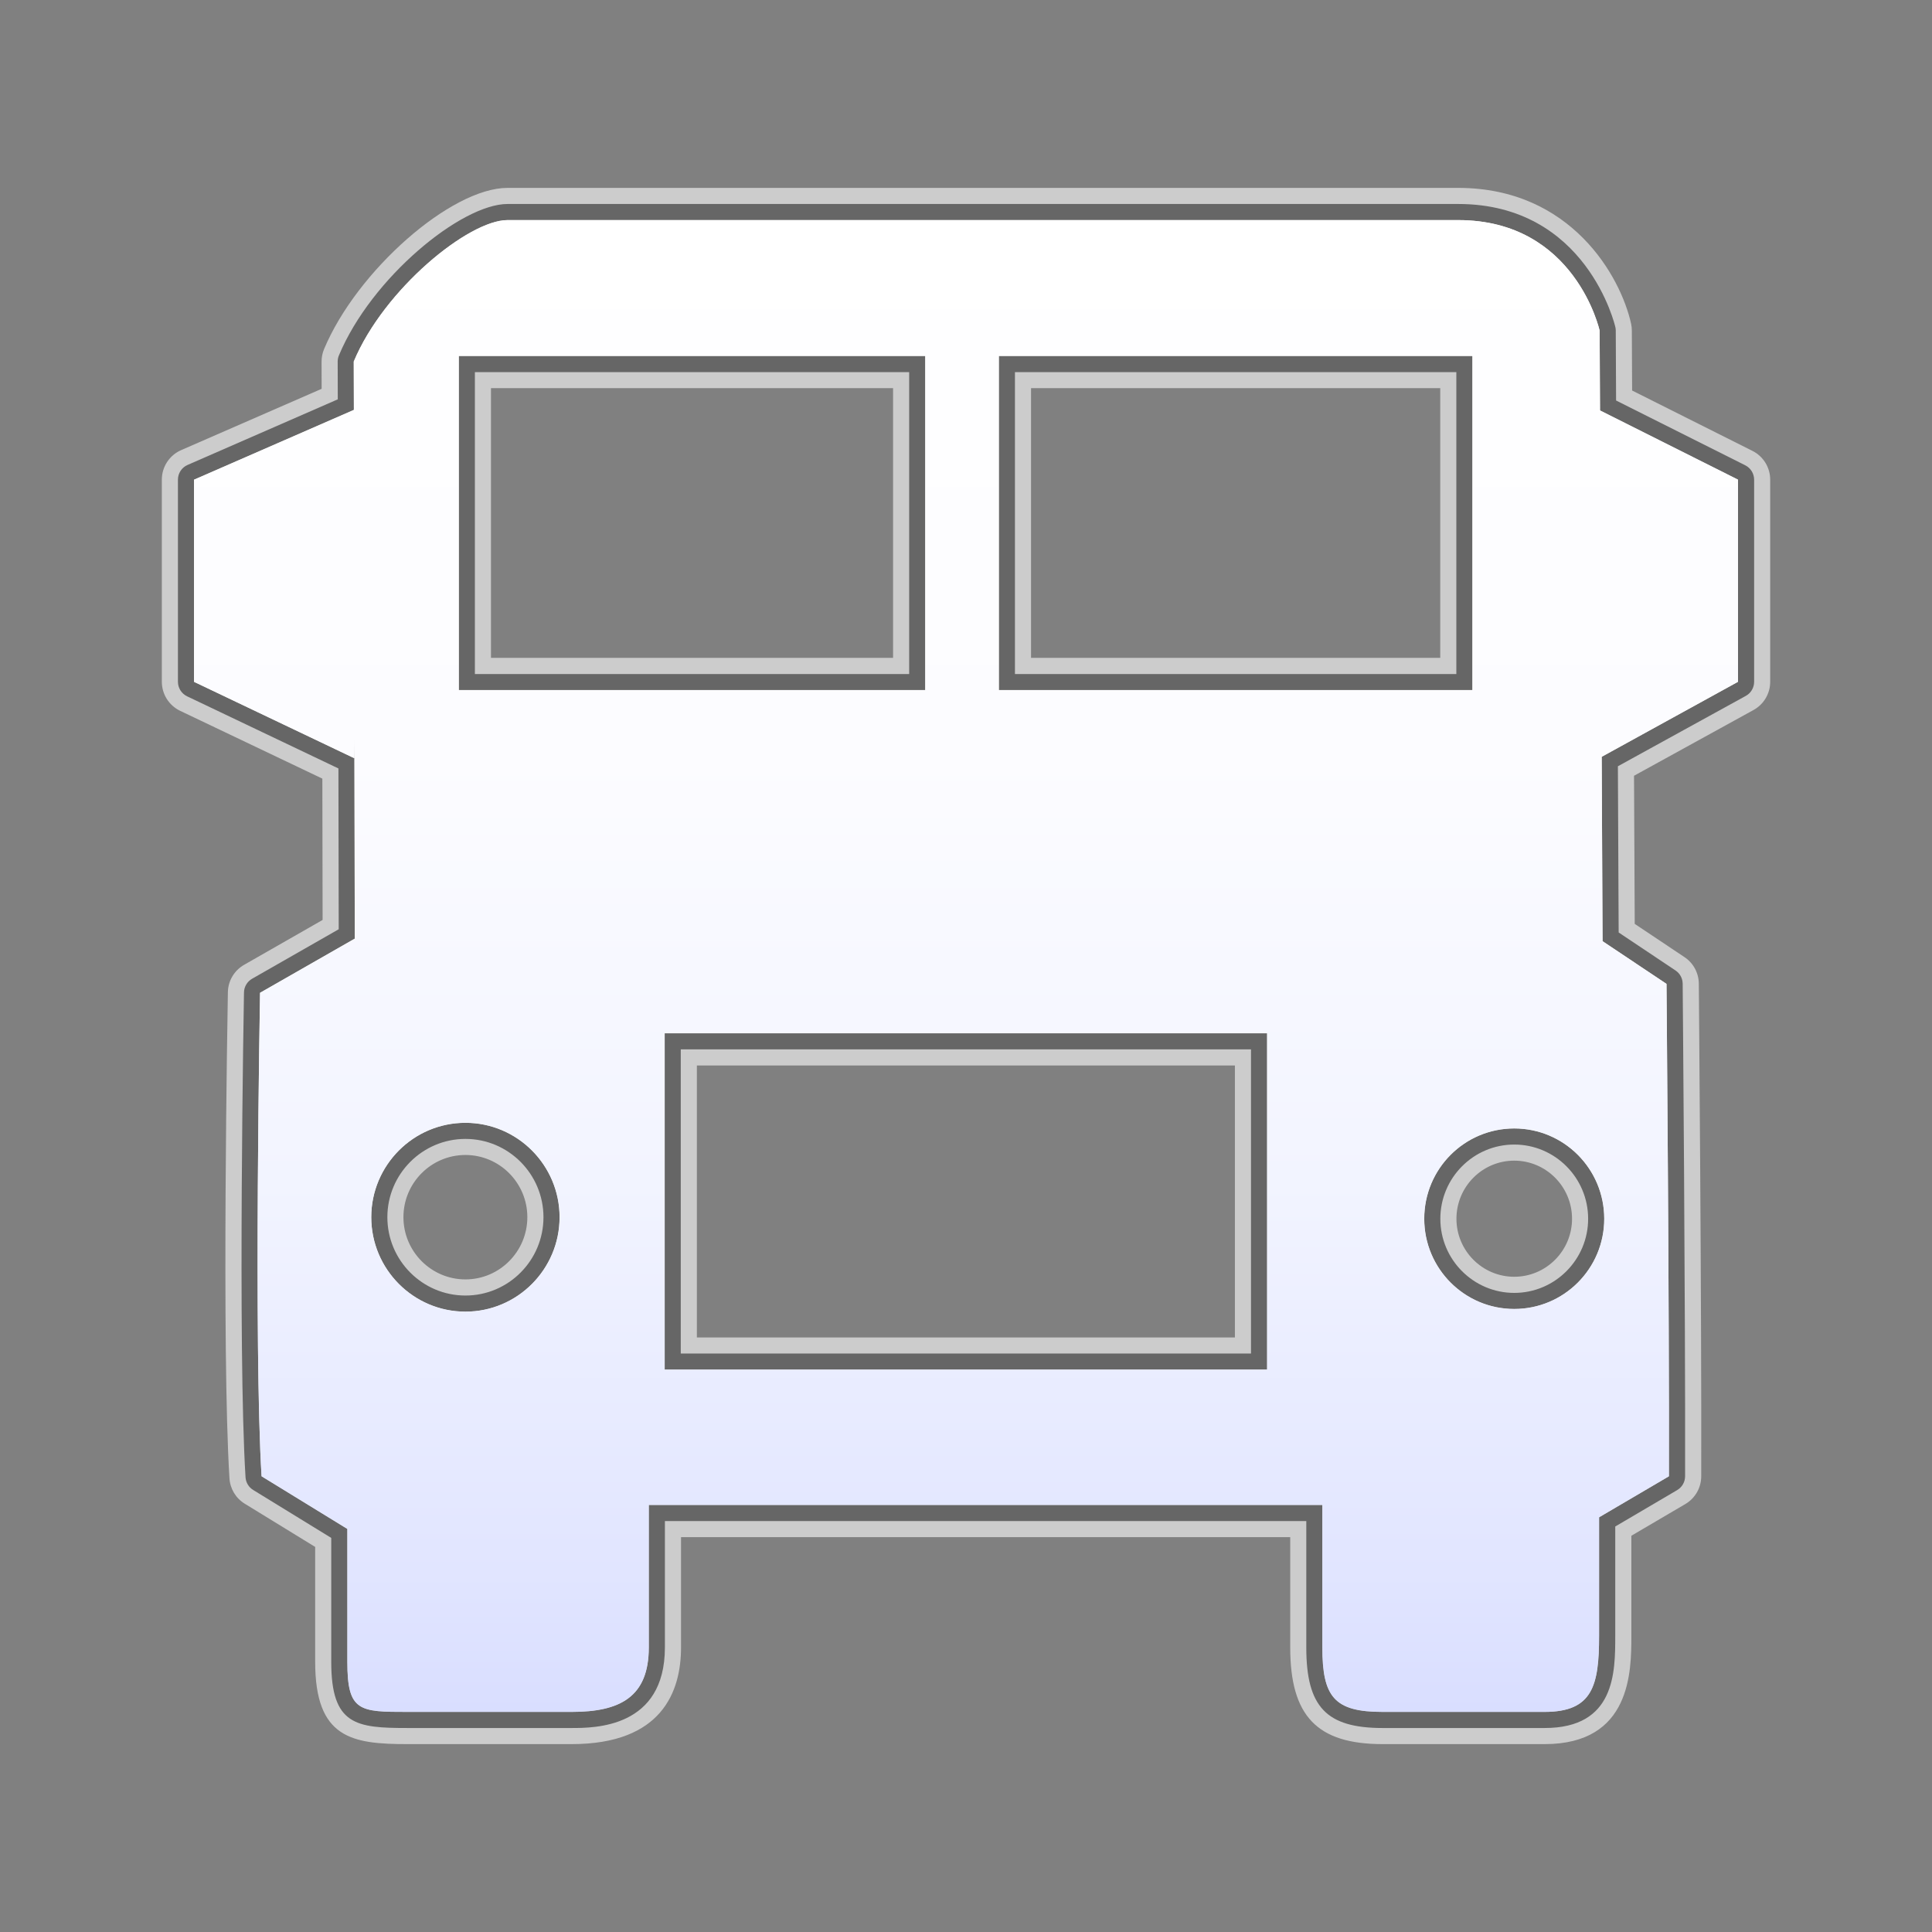 <?xml version="1.0" encoding="utf-8"?>
<!-- Generator: Adobe Illustrator 17.0.1, SVG Export Plug-In . SVG Version: 6.00 Build 0)  -->
<!DOCTYPE svg PUBLIC "-//W3C//DTD SVG 1.1//EN" "http://www.w3.org/Graphics/SVG/1.1/DTD/svg11.dtd">
<svg version="1.1" xmlns="http://www.w3.org/2000/svg" xmlns:xlink="http://www.w3.org/1999/xlink" x="0px" y="0px" width="60px"
	 height="60px" viewBox="0 0 60 60" enable-background="new 0 0 60 60" xml:space="preserve">
<rect x="0" y="0" width="60" height="60" fill="#808080" stroke="none"/>
<g id="hwy_disabled">
	<g id="hd">
		<path fill="#eeeeee" d="M42.943,53.665c-1.753,0-2.375-0.655-2.375-2.504v-3.923H20.649v3.923c0,2.504-2.181,2.504-2.897,2.504
			h-5.09c-1.604,0-2.375-0.087-2.375-2.053v-3.851l-2.425-1.489c-0.139-0.085-0.227-0.232-0.237-0.395
			c-0.246-3.953-0.05-14.944-0.048-15.055c0.003-0.177,0.099-0.338,0.252-0.426l2.69-1.537l-0.009-4.994l-4.699-2.24
			c-0.174-0.083-0.285-0.259-0.285-0.451v-6.277c0-0.199,0.118-0.379,0.3-0.458l4.664-2.037l-0.003-1.173
			c0-0.066,0.013-0.132,0.039-0.193c1.012-2.422,3.809-4.701,5.237-4.701h29.521c3.997,0,4.875,3.788,4.883,3.826
			c0.008,0.034,0.012,0.069,0.012,0.105l0.01,2.172l4.011,2.012c0.169,0.085,0.276,0.258,0.276,0.447v6.277
			c0,0.183-0.099,0.351-0.259,0.438l-3.972,2.185l0.024,5.162l1.766,1.18c0.138,0.092,0.221,0.246,0.222,0.412
			c0.001,0.102,0.088,10.24,0.075,15.296c0,0.177-0.094,0.341-0.247,0.43l-1.922,1.13v3.391c0,1.142,0,2.867-2.194,2.867H42.943z
			 M38.851,42.035v-9.446H21.142v9.446H38.851z M14.455,35.37c-1.337,0-2.425,1.091-2.425,2.431c0,1.342,1.088,2.433,2.425,2.433
			c1.336,0,2.423-1.091,2.423-2.433C16.877,36.461,15.791,35.37,14.455,35.37z M47.026,35.545c-1.266,0-2.295,1.034-2.295,2.305
			c0,1.27,1.03,2.302,2.295,2.302s2.295-1.032,2.295-2.302C49.321,36.579,48.292,35.545,47.026,35.545z M45.228,20.932v-9.376H31.52
			v9.376H45.228z M28.235,20.932v-9.376H14.748v9.376H28.235z"/>
		<path fill="#cccccc" d="M45.283,6.835c3.641,0,4.395,3.433,4.395,3.433l0.012,2.479l4.285,2.149v6.278l-4.232,2.328l0.027,5.726l1.987,1.327
			c0,0,0.088,10.18,0.075,15.291l-2.169,1.274v3.677c0,1.547-0.196,2.367-1.694,2.367h-5.025c-1.5,0-1.875-0.459-1.875-2.004v-4.423
			H20.149v4.423c0,1.545-0.897,2.004-2.397,2.004h-5.09c-1.5,0-1.875-0.006-1.875-1.553v-4.13l-2.664-1.635
			c-0.247-3.979-0.047-15.015-0.047-15.015l2.942-1.682l-0.012-6.262L11,23.546l-4.974-2.371v-6.278l4.964-2.167l-0.004-1.502
			c0.94-2.25,3.567-4.393,4.776-4.393H45.283 M31.02,21.432h14.708V11.055H31.02V21.432 M14.248,21.432h14.487V11.055H14.248V21.432
			 M20.642,42.535h18.709V32.089H20.642V42.535 M14.454,40.733c1.61,0,2.923-1.315,2.923-2.933c0-1.616-1.313-2.931-2.923-2.931
			c-1.614,0-2.925,1.315-2.925,2.931C11.53,39.418,12.841,40.733,14.454,40.733 M47.026,40.651c1.543,0,2.795-1.254,2.795-2.801
			c0-1.551-1.252-2.805-2.795-2.805c-1.545,0-2.795,1.254-2.795,2.805C44.23,39.397,45.481,40.651,47.026,40.651 M45.283,5.835
			H15.762c-1.752,0-4.681,2.574-5.698,5.007c-0.051,0.123-0.078,0.255-0.077,0.388l0.002,0.845l-4.363,1.904
			c-0.364,0.159-0.6,0.519-0.6,0.916v6.278c0,0.386,0.222,0.737,0.57,0.903l4.415,2.105l0.008,4.389L7.58,29.964
			c-0.306,0.175-0.497,0.498-0.503,0.85c-0.008,0.452-0.198,11.122,0.049,15.095c0.02,0.325,0.197,0.62,0.475,0.79l2.187,1.342
			v3.571c0,2.375,1.138,2.553,2.875,2.553h5.09c2.807,0,3.397-1.634,3.397-3.004v-3.423h18.919v3.423
			c0,2.134,0.833,3.004,2.875,3.004h5.025c2.694,0,2.694-2.274,2.694-3.367v-3.104l1.676-0.984c0.305-0.179,0.493-0.506,0.494-0.86
			c0.014-5.059-0.074-15.201-0.075-15.303c-0.003-0.331-0.169-0.639-0.445-0.823l-1.545-1.032l-0.022-4.6l3.711-2.042
			c0.32-0.176,0.518-0.512,0.518-0.876v-6.278c0-0.378-0.213-0.724-0.552-0.894l-3.736-1.874l-0.009-1.865
			c0-0.071-0.008-0.141-0.023-0.21C50.334,8.595,48.799,5.835,45.283,5.835L45.283,5.835z M32.02,12.055h12.708v8.376H32.02V12.055
			L32.02,12.055z M15.248,12.055h12.487v8.376H15.248V12.055L15.248,12.055z M21.642,33.089h16.709v8.447H21.642V33.089
			L21.642,33.089z M14.454,39.733c-1.061,0-1.925-0.867-1.925-1.933c0-1.065,0.863-1.931,1.925-1.931
			c1.06,0,1.923,0.866,1.923,1.931C16.377,38.866,15.515,39.733,14.454,39.733L14.454,39.733z M47.026,39.651
			c-0.99,0-1.795-0.808-1.795-1.801c0-0.995,0.805-1.805,1.795-1.805c0.99,0,1.795,0.81,1.795,1.805
			C48.821,38.843,48.016,39.651,47.026,39.651L47.026,39.651z"/>
	</g>
</g>
<g id="hwy">
	<g id="h_2_">
		<path fill="#666666" d="M42.943,53.665c-1.753,0-2.375-0.655-2.375-2.504v-3.923H20.649v3.923c0,2.504-2.181,2.504-2.897,2.504
			h-5.09c-1.604,0-2.375-0.087-2.375-2.053v-3.851l-2.425-1.489c-0.139-0.085-0.227-0.232-0.237-0.395
			c-0.246-3.953-0.05-14.944-0.048-15.055c0.003-0.177,0.099-0.338,0.252-0.426l2.69-1.537l-0.009-4.994l-4.699-2.24
			c-0.174-0.083-0.285-0.259-0.285-0.451v-6.277c0-0.199,0.118-0.379,0.3-0.458l4.664-2.037l-0.003-1.173
			c0-0.066,0.013-0.132,0.039-0.193c1.012-2.422,3.809-4.701,5.237-4.701h29.521c3.997,0,4.875,3.788,4.883,3.826
			c0.008,0.034,0.012,0.069,0.012,0.105l0.01,2.172l4.011,2.012c0.169,0.085,0.276,0.258,0.276,0.447v6.277
			c0,0.183-0.099,0.351-0.259,0.438l-3.972,2.185l0.024,5.162l1.766,1.18c0.138,0.092,0.221,0.246,0.222,0.412
			c0.001,0.102,0.088,10.24,0.075,15.296c0,0.177-0.094,0.341-0.247,0.43l-1.922,1.13v3.391c0,1.142,0,2.867-2.194,2.867H42.943z
			 M38.851,42.035v-9.446H21.142v9.446H38.851z M14.455,35.37c-1.337,0-2.425,1.091-2.425,2.431c0,1.342,1.088,2.433,2.425,2.433
			c1.336,0,2.423-1.091,2.423-2.433C16.877,36.461,15.791,35.37,14.455,35.37z M47.026,35.545c-1.266,0-2.295,1.034-2.295,2.305
			c0,1.27,1.03,2.302,2.295,2.302s2.295-1.032,2.295-2.302C49.321,36.579,48.292,35.545,47.026,35.545z M45.228,20.932v-9.376H31.52
			v9.376H45.228z M28.235,20.932v-9.376H14.748v9.376H28.235z"/>
		<path display="none" fill="#3A3A3A" d="M45.283,6.835c3.641,0,4.395,3.433,4.395,3.433l0.012,2.479l4.285,2.149v6.278l-4.232,2.328l0.027,5.726l1.987,1.327
			c0,0,0.088,10.18,0.075,15.291l-2.169,1.274v3.677c0,1.547-0.196,2.367-1.694,2.367h-5.025c-1.5,0-1.875-0.459-1.875-2.004v-4.423
			H20.149v4.423c0,1.545-0.897,2.004-2.397,2.004h-5.09c-1.5,0-1.875-0.006-1.875-1.553v-4.13l-2.664-1.635
			c-0.247-3.979-0.047-15.015-0.047-15.015l2.942-1.682l-0.012-6.262L11,23.546l-4.974-2.371v-6.278l4.964-2.167l-0.004-1.502
			c0.94-2.25,3.567-4.393,4.776-4.393H45.283 M31.02,21.432h14.708V11.055H31.02V21.432 M14.248,21.432h14.487V11.055H14.248V21.432
			 M20.642,42.535h18.709V32.089H20.642V42.535 M14.454,40.733c1.61,0,2.923-1.315,2.923-2.933c0-1.616-1.313-2.931-2.923-2.931
			c-1.614,0-2.925,1.315-2.925,2.931C11.53,39.418,12.841,40.733,14.454,40.733 M47.026,40.651c1.543,0,2.795-1.254,2.795-2.801
			c0-1.551-1.252-2.805-2.795-2.805c-1.545,0-2.795,1.254-2.795,2.805C44.23,39.397,45.481,40.651,47.026,40.651 M45.283,5.835
			H15.762c-1.752,0-4.681,2.574-5.698,5.007c-0.051,0.123-0.078,0.255-0.077,0.388l0.002,0.845l-4.363,1.904
			c-0.364,0.159-0.6,0.519-0.6,0.916v6.278c0,0.386,0.222,0.737,0.57,0.903l4.415,2.105l0.008,4.389L7.58,29.964
			c-0.306,0.175-0.497,0.498-0.503,0.85c-0.008,0.452-0.198,11.122,0.049,15.095c0.02,0.325,0.197,0.62,0.475,0.79l2.187,1.342
			v3.571c0,2.375,1.138,2.553,2.875,2.553h5.09c2.807,0,3.397-1.634,3.397-3.004v-3.423h18.919v3.423
			c0,2.134,0.833,3.004,2.875,3.004h5.025c2.694,0,2.694-2.274,2.694-3.367v-3.104l1.676-0.984c0.305-0.179,0.493-0.506,0.494-0.86
			c0.014-5.059-0.074-15.201-0.075-15.303c-0.003-0.331-0.169-0.639-0.445-0.823l-1.545-1.032l-0.022-4.6l3.711-2.042
			c0.32-0.176,0.518-0.512,0.518-0.876v-6.278c0-0.378-0.213-0.724-0.552-0.894l-3.736-1.874l-0.009-1.865
			c0-0.071-0.008-0.141-0.023-0.21C50.334,8.595,48.799,5.835,45.283,5.835L45.283,5.835z M32.02,12.055h12.708v8.376H32.02V12.055
			L32.02,12.055z M15.248,12.055h12.487v8.376H15.248V12.055L15.248,12.055z M21.642,33.089h16.709v8.447H21.642V33.089
			L21.642,33.089z M14.454,39.733c-1.061,0-1.925-0.867-1.925-1.933c0-1.065,0.863-1.931,1.925-1.931
			c1.06,0,1.923,0.866,1.923,1.931C16.377,38.866,15.515,39.733,14.454,39.733L14.454,39.733z M47.026,39.651
			c-0.99,0-1.795-0.808-1.795-1.801c0-0.995,0.805-1.805,1.795-1.805c0.99,0,1.795,0.81,1.795,1.805
			C48.821,38.843,48.016,39.651,47.026,39.651L47.026,39.651z"/>
	</g>
</g>
<g id="group">
	<path id="g" fill="#3A3A3A" d="M49.742,23.503l0.027,5.726l1.986,1.327c0,0,0.088,10.18,0.075,15.291l-2.169,1.274v3.677
		c0,1.547-0.196,2.367-1.694,2.367h-5.025c-1.5,0-1.875-0.459-1.875-2.004v-4.423H20.149v4.423c0,1.545-0.897,2.004-2.397,2.004
		h-5.09c-1.5,0-1.875-0.006-1.875-1.553v-4.13l-2.664-1.635c-0.247-3.979-0.047-15.015-0.047-15.015l2.942-1.682l-0.012-6.262
		L11,23.546l-4.974-2.371v-6.278l4.964-2.167l-0.004-1.502c0.94-2.25,3.567-4.393,4.776-4.393h29.521
		c3.641,0,4.395,3.433,4.395,3.433l0.012,2.479l4.285,2.149v6.278L49.742,23.503L49.742,23.503z M20.642,42.535h18.709V32.089
		H20.642V42.535L20.642,42.535z M11.53,37.801c0,1.617,1.311,2.933,2.925,2.933c1.61,0,2.923-1.315,2.923-2.933
		c0-1.616-1.313-2.931-2.923-2.931C12.841,34.87,11.53,36.185,11.53,37.801L11.53,37.801z M28.735,11.055H14.248v10.376h14.487
		V11.055L28.735,11.055z M45.728,11.055H31.02v10.376h14.708V11.055L45.728,11.055z M47.026,35.045
		c-1.545,0-2.795,1.254-2.795,2.805c0,1.547,1.25,2.801,2.795,2.801c1.543,0,2.795-1.254,2.795-2.801
		C49.821,36.299,48.569,35.045,47.026,35.045L47.026,35.045z"/>
</g>
<g id="disabled">
	<linearGradient id="d_1_" gradientUnits="userSpaceOnUse" x1="30" y1="53.165" x2="30" y2="6.835">
		<stop  offset="0" style="stop-color:#E0E0E0"/>
		<stop  offset="0.012" style="stop-color:#E1E1E1"/>
		<stop  offset="0.297" style="stop-color:#F2F2F2"/>
		<stop  offset="0.61" style="stop-color:#FCFCFC"/>
		<stop  offset="1" style="stop-color:#FFFFFF"/>
	</linearGradient>
	<path id="d_2_" fill="url(#d_1_)" d="M49.742,23.503l0.027,5.726l1.986,1.327c0,0,0.088,10.18,0.075,15.291l-2.169,1.274v3.677
		c0,1.547-0.196,2.367-1.694,2.367h-5.025c-1.5,0-1.875-0.459-1.875-2.004v-4.423H20.149v4.423c0,1.545-0.897,2.004-2.397,2.004
		h-5.09c-1.5,0-1.875-0.006-1.875-1.553v-4.13l-2.664-1.635c-0.247-3.979-0.047-15.015-0.047-15.015l2.942-1.682l-0.012-6.262
		L11,23.546l-4.974-2.371v-6.278l4.964-2.167l-0.004-1.502c0.94-2.25,3.567-4.393,4.776-4.393h29.521
		c3.641,0,4.395,3.433,4.395,3.433l0.012,2.479l4.285,2.149v6.278L49.742,23.503L49.742,23.503z M20.642,42.535h18.709V32.089
		H20.642V42.535L20.642,42.535z M11.53,37.801c0,1.617,1.311,2.933,2.925,2.933c1.61,0,2.923-1.315,2.923-2.933
		c0-1.616-1.313-2.931-2.923-2.931C12.841,34.87,11.53,36.185,11.53,37.801L11.53,37.801z M28.735,11.055H14.248v10.376h14.487
		V11.055L28.735,11.055z M45.728,11.055H31.02v10.376h14.708V11.055L45.728,11.055z M47.026,35.045
		c-1.545,0-2.795,1.254-2.795,2.805c0,1.547,1.25,2.801,2.795,2.801c1.543,0,2.795-1.254,2.795-2.801
		C49.821,36.299,48.569,35.045,47.026,35.045L47.026,35.045z"/>
</g>
<g id="normal">
	<linearGradient id="n_1_" gradientUnits="userSpaceOnUse" x1="30" y1="53.165" x2="30" y2="6.835">
		<stop  offset="0" style="stop-color:#D9DEFF"/>
		<stop  offset="0.093" style="stop-color:#E1E5FF"/>
		<stop  offset="0.355" style="stop-color:#F2F4FF"/>
		<stop  offset="0.642" style="stop-color:#FCFCFF"/>
		<stop  offset="1" style="stop-color:#FFFFFF"/>
	</linearGradient>
	<path id="n" fill="url(#n_1_)" d="M49.742,23.503l0.027,5.726l1.986,1.327c0,0,0.088,10.18,0.075,15.291l-2.169,1.274v3.677
		c0,1.547-0.196,2.367-1.694,2.367h-5.025c-1.5,0-1.875-0.459-1.875-2.004v-4.423H20.149v4.423c0,1.545-0.897,2.004-2.397,2.004
		h-5.09c-1.5,0-1.875-0.006-1.875-1.553v-4.13l-2.664-1.635c-0.247-3.979-0.047-15.015-0.047-15.015l2.942-1.682l-0.012-6.262
		L11,23.546l-4.974-2.371v-6.278l4.964-2.167l-0.004-1.502c0.94-2.25,3.567-4.393,4.776-4.393h29.521
		c3.641,0,4.395,3.433,4.395,3.433l0.012,2.479l4.285,2.149v6.278L49.742,23.503L49.742,23.503z M20.642,42.535h18.709V32.089
		H20.642V42.535L20.642,42.535z M11.53,37.801c0,1.617,1.311,2.933,2.925,2.933c1.61,0,2.923-1.315,2.923-2.933
		c0-1.616-1.313-2.931-2.923-2.931C12.841,34.87,11.53,36.185,11.53,37.801L11.53,37.801z M28.735,11.055H14.248v10.376h14.487
		V11.055L28.735,11.055z M45.728,11.055H31.02v10.376h14.708V11.055L45.728,11.055z M47.026,35.045
		c-1.545,0-2.795,1.254-2.795,2.805c0,1.547,1.25,2.801,2.795,2.801c1.543,0,2.795-1.254,2.795-2.801
		C49.821,36.299,48.569,35.045,47.026,35.045L47.026,35.045z"/>
</g>
</svg>
